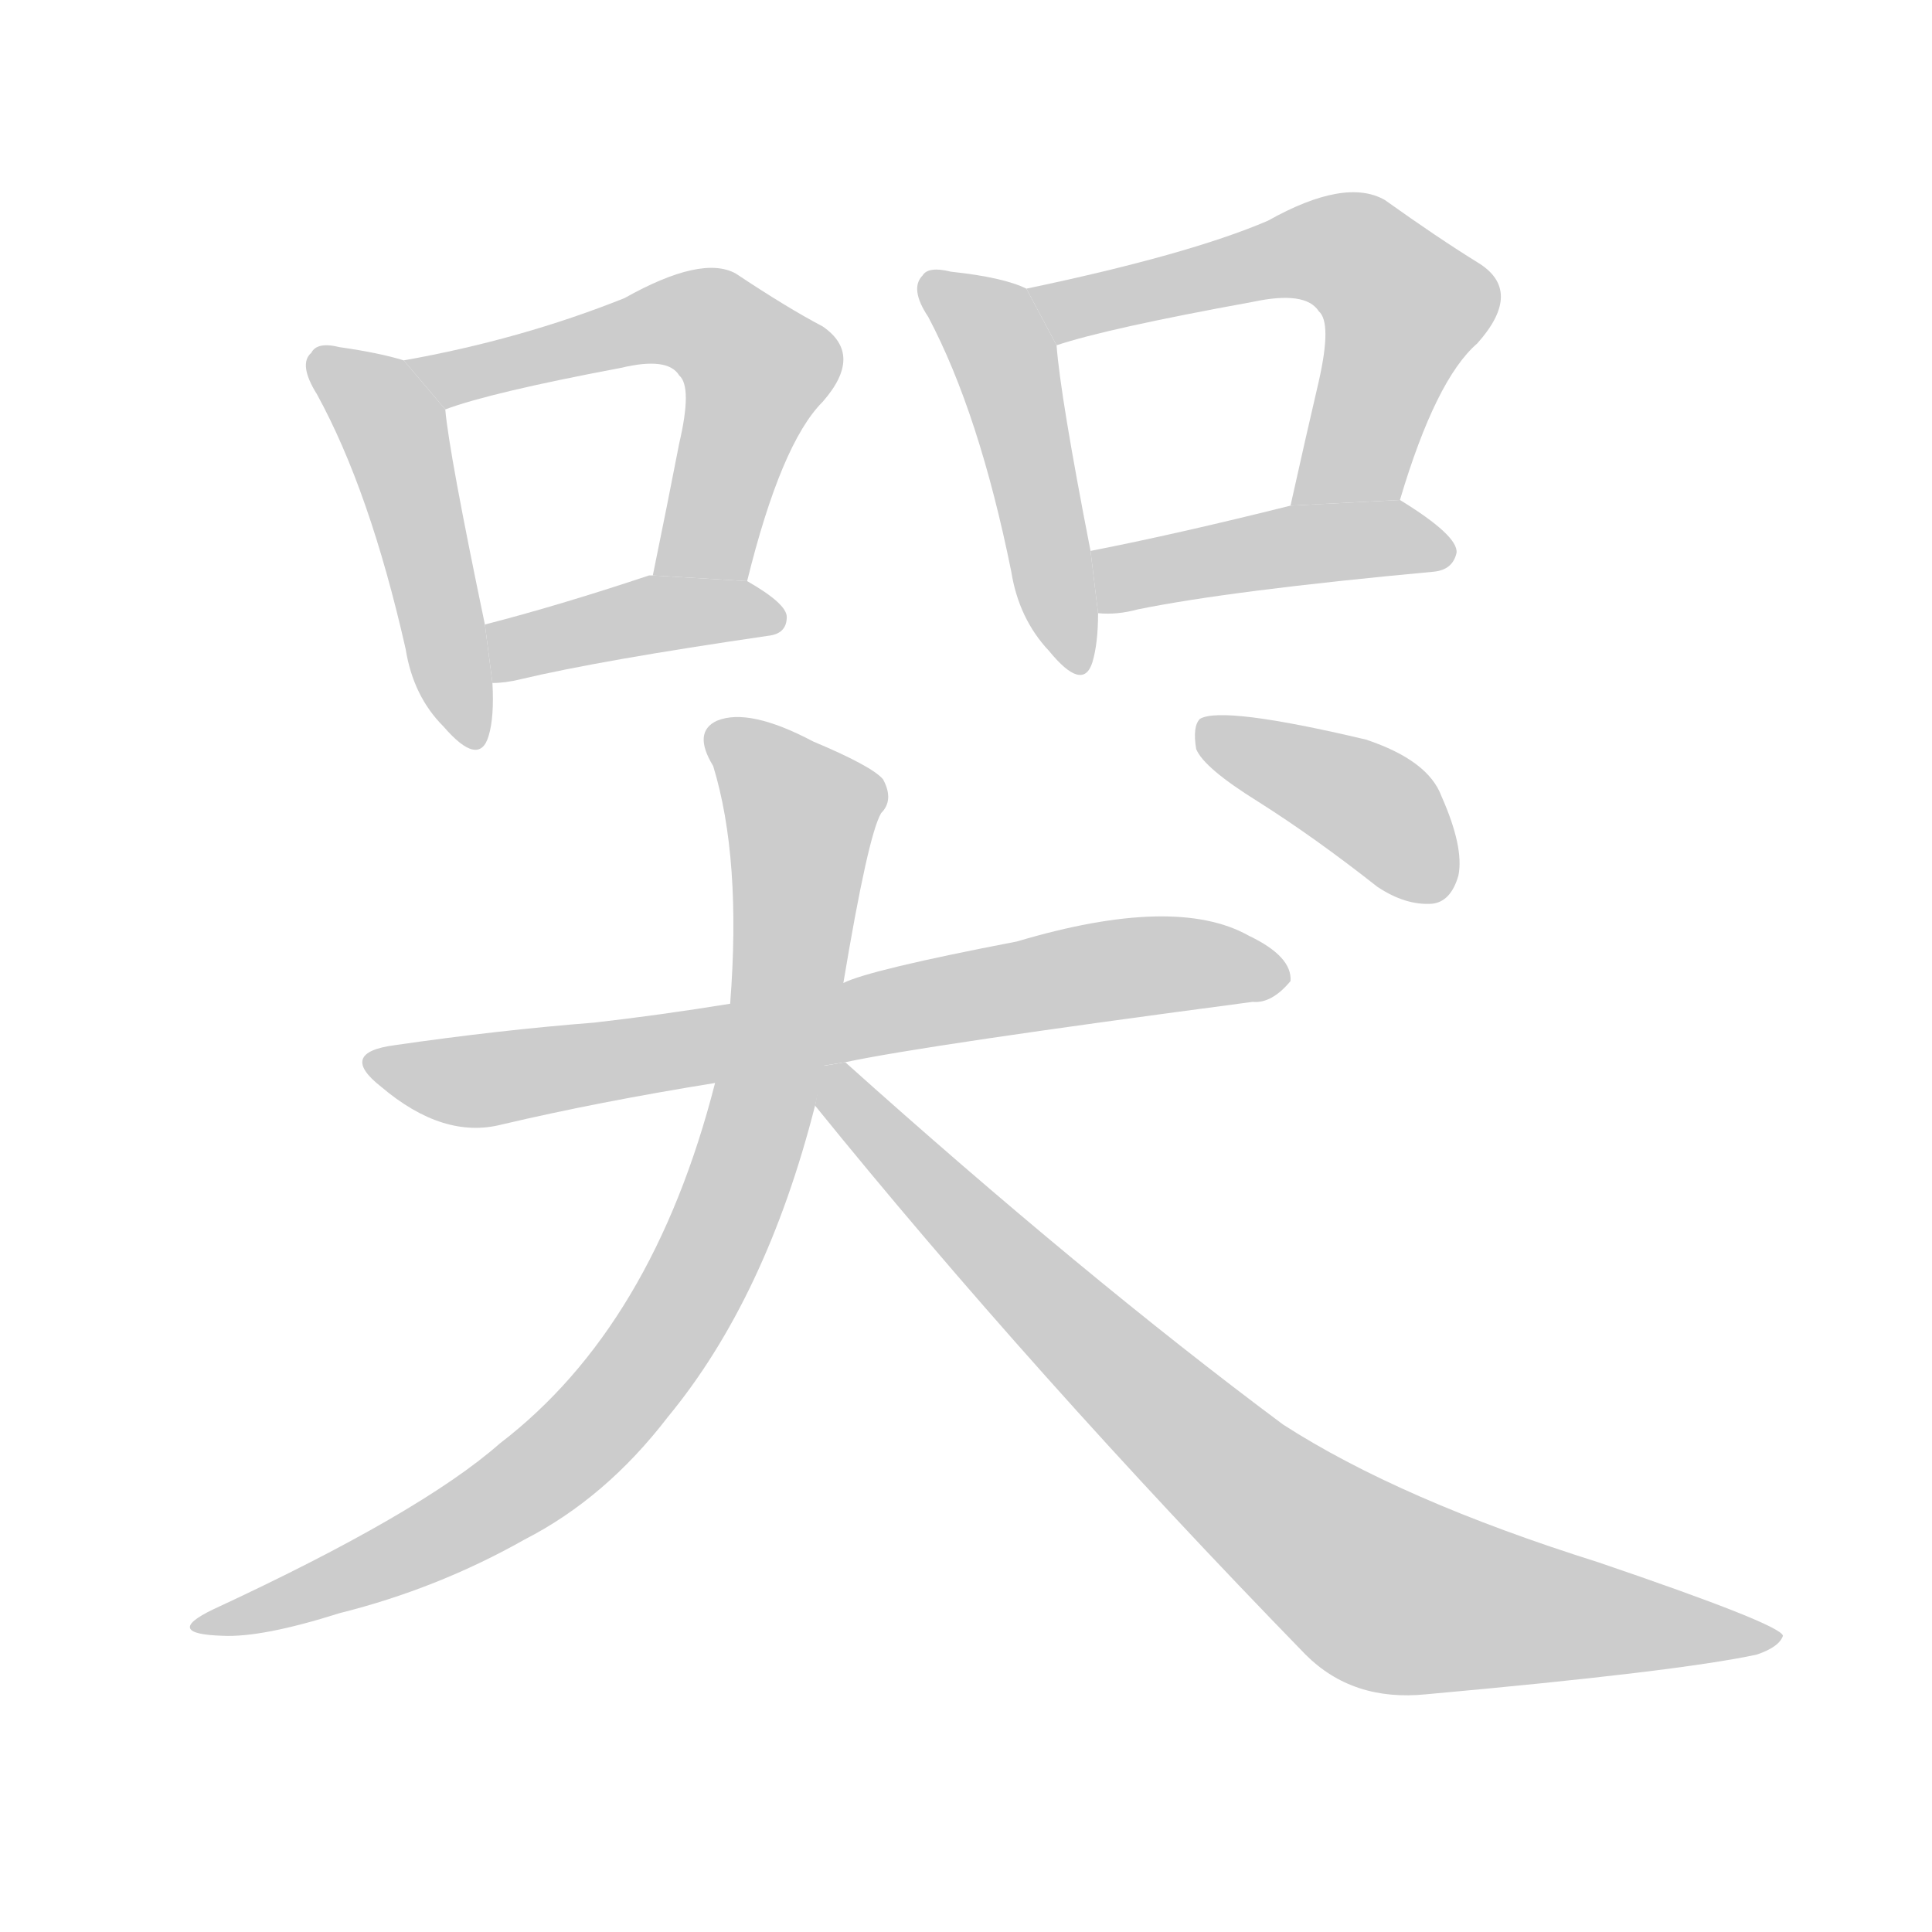<!--
AnimCJK 2016-2018 Copyright Francois Mizessyn, https://github.com/parsimonhi/animCJK
Derived from:
    MakeMeAHanzi project - https://github.com/skishore/makemeahanzi
    Arphic PL KaitiM GB - https://apps.ubuntu.com/cat/applications/precise/fonts-arphic-gkai00mp/
    Arphic PL UKai - https://apps.ubuntu.com/cat/applications/fonts-arphic-ukai/
You can redistribute and/or modify this file under the terms of the Arphic Public License
as published by Arphic Technology Co., Ltd.
You should have received a copy of this license (the directory "APL") along with this file;
if not, see http://ftp.gnu.org/non-gnu/chinese-fonts-truetype/LICENSE.
-->
<svg id="z21741" class="acjk" version="1.1" viewBox="0 0 1024 1024" xmlns="http://www.w3.org/2000/svg" xmlns:xlink="http://www.w3.org/1999/xlink">
<style>
<![CDATA[
@keyframes z21741k {
	from {
		stroke:#c00;
		stroke-dashoffset:3334;
	}
	75% {
		stroke:#c00;
		stroke-dashoffset:0;
	}
	to {
		stroke:#000;
	}
}
#z21741 path[clip-path] {
	animation:z21741k 1s linear both;
	stroke-dasharray:3334;
	stroke-width:128;
	stroke-linecap:round;
	fill:none;
}
#z21741 path[clip-path="url(#z21741c1)"] {animation-delay:1s;}
#z21741 path[clip-path="url(#z21741c2)"] {animation-delay:2s;}
#z21741 path[clip-path="url(#z21741c3)"] {animation-delay:3s;}
#z21741 path[clip-path="url(#z21741c4)"] {animation-delay:4s;}
#z21741 path[clip-path="url(#z21741c5)"] {animation-delay:5s;}
#z21741 path[clip-path="url(#z21741c6)"] {animation-delay:6s;}
#z21741 path[clip-path="url(#z21741c7)"] {animation-delay:7s;}
#z21741 path[clip-path="url(#z21741c8)"] {animation-delay:8s;}
#z21741 path[clip-path="url(#z21741c9)"] {animation-delay:9s;}
#z21741 path[clip-path="url(#z21741c10)"] {animation-delay:10s;}
#z21741 path {fill:#ccc;}
]]>
</style>
<path id="z21741d1" d="M214 191Q201 187 180 184Q168 181 165 187Q158 193 168 209Q196 260 215 344Q219 369 235 385Q254 407 259 390Q262 380 261 362L257 331Q238 240 236 217L214 191 Z"/>
<path id="z21741d2" d="M396 308Q414 235 436 213Q458 188 436 173Q417 163 390 145Q372 135 331 158Q276 180 214 191L236 217Q260 208 329 195Q354 189 360 199Q367 205 360 235Q354 266 346 305L396 308 Z"/>
<path id="z21741d3" d="M261 362Q268 362 276 360Q318 350 407 337Q417 336 417 327Q417 320 396 308L346 305Q345 305 344 305Q296 321 257 331L261 362 Z"/>
<path id="z21741d4" d="M544 153Q532 147 504 144Q492 141 489 146Q482 153 492 168Q519 219 536 303Q540 328 556 345Q574 367 579 351Q582 341 582 325L578 292Q562 210 560 183L544 153 Z"/>
<path id="z21741d5" d="M742 265Q761 201 783 182Q808 154 783 139Q762 126 734 106Q713 94 672 117Q630 135 544 153L560 183Q587 174 664 160Q692 154 699 165Q706 171 699 202Q692 232 684 268L742 265 Z"/>
<path id="z21741d6" d="M582 325Q592 326 603 323Q652 313 760 303Q770 302 772 293Q773 284 742 265L684 268Q624 283 578 292L582 325 Z"/>
<path id="z21741d7" d="M448 563Q490 554 664 531Q674 532 684 520Q685 507 662 496Q623 474 539 499Q461 514 447 521L387 532Q350 538 315 542Q264 546 209 554Q179 558 202 576Q235 604 266 596Q317 584 379 574L448 563 Z"/>
<path id="z21741d8" d="M379 574Q346 703 265 765Q223 802 113 853Q86 866 118 867Q139 868 180 855Q232 842 278 816Q321 794 354 751Q406 688 432 586L447 521Q460 443 467 431Q474 424 468 413Q462 406 431 393Q397 375 380 382Q367 388 378 406Q393 455 387 532L379 574 Z"/>
<path id="z21741d9" d="M432 586Q547 728 692 877Q717 902 756 898Q889 886 931 877Q943 873 945 867Q944 861 847 828Q742 795 680 755Q574 676 448 563L436 565L432 586 Z"/>
<path id="z21741d10" d="M667 425Q697 444 730 470Q745 480 759 479Q769 478 773 464Q776 449 764 422Q757 403 724 392Q648 374 636 381Q632 385 634 397Q638 407 667 425 Z"/>
<defs>
	<clipPath id="z21741c1"><use xlink:href="#z21741d1"/></clipPath>
	<clipPath id="z21741c2"><use xlink:href="#z21741d2"/></clipPath>
	<clipPath id="z21741c3"><use xlink:href="#z21741d3"/></clipPath>
	<clipPath id="z21741c4"><use xlink:href="#z21741d4"/></clipPath>
	<clipPath id="z21741c5"><use xlink:href="#z21741d5"/></clipPath>
	<clipPath id="z21741c6"><use xlink:href="#z21741d6"/></clipPath>
	<clipPath id="z21741c7"><use xlink:href="#z21741d7"/></clipPath>
	<clipPath id="z21741c8"><use xlink:href="#z21741d8"/></clipPath>
	<clipPath id="z21741c9"><use xlink:href="#z21741d9"/></clipPath>
	<clipPath id="z21741c10"><use xlink:href="#z21741d10"/></clipPath>
</defs>
<path pathLength="3333" clip-path="url(#z21741c1)" d="M166 189L208 227L249 390"/>
<path pathLength="3333" clip-path="url(#z21741c2)" d="M222 193L363 168L393 184L404 205L359 305"/>
<path pathLength="3333" clip-path="url(#z21741c3)" d="M267 354L412 324"/>
<path pathLength="3333" clip-path="url(#z21741c4)" d="M494 152L535 197L566 353"/>
<path pathLength="3333" clip-path="url(#z21741c5)" d="M552 157L720 137L748 169L716 253L691 262"/>
<path pathLength="3333" clip-path="url(#z21741c6)" d="M584 298L765 294"/>
<path pathLength="3333" clip-path="url(#z21741c7)" d="M202 565L677 515"/>
<path pathLength="3333" clip-path="url(#z21741c8)" d="M378 387L428 439L405 583L354 705L253 803L109 859"/>
<path pathLength="3333" clip-path="url(#z21741c9)" d="M442 570L735 844L937 868"/>
<path pathLength="3333" clip-path="url(#z21741c10)" d="M639 387L768 471"/>
</svg>